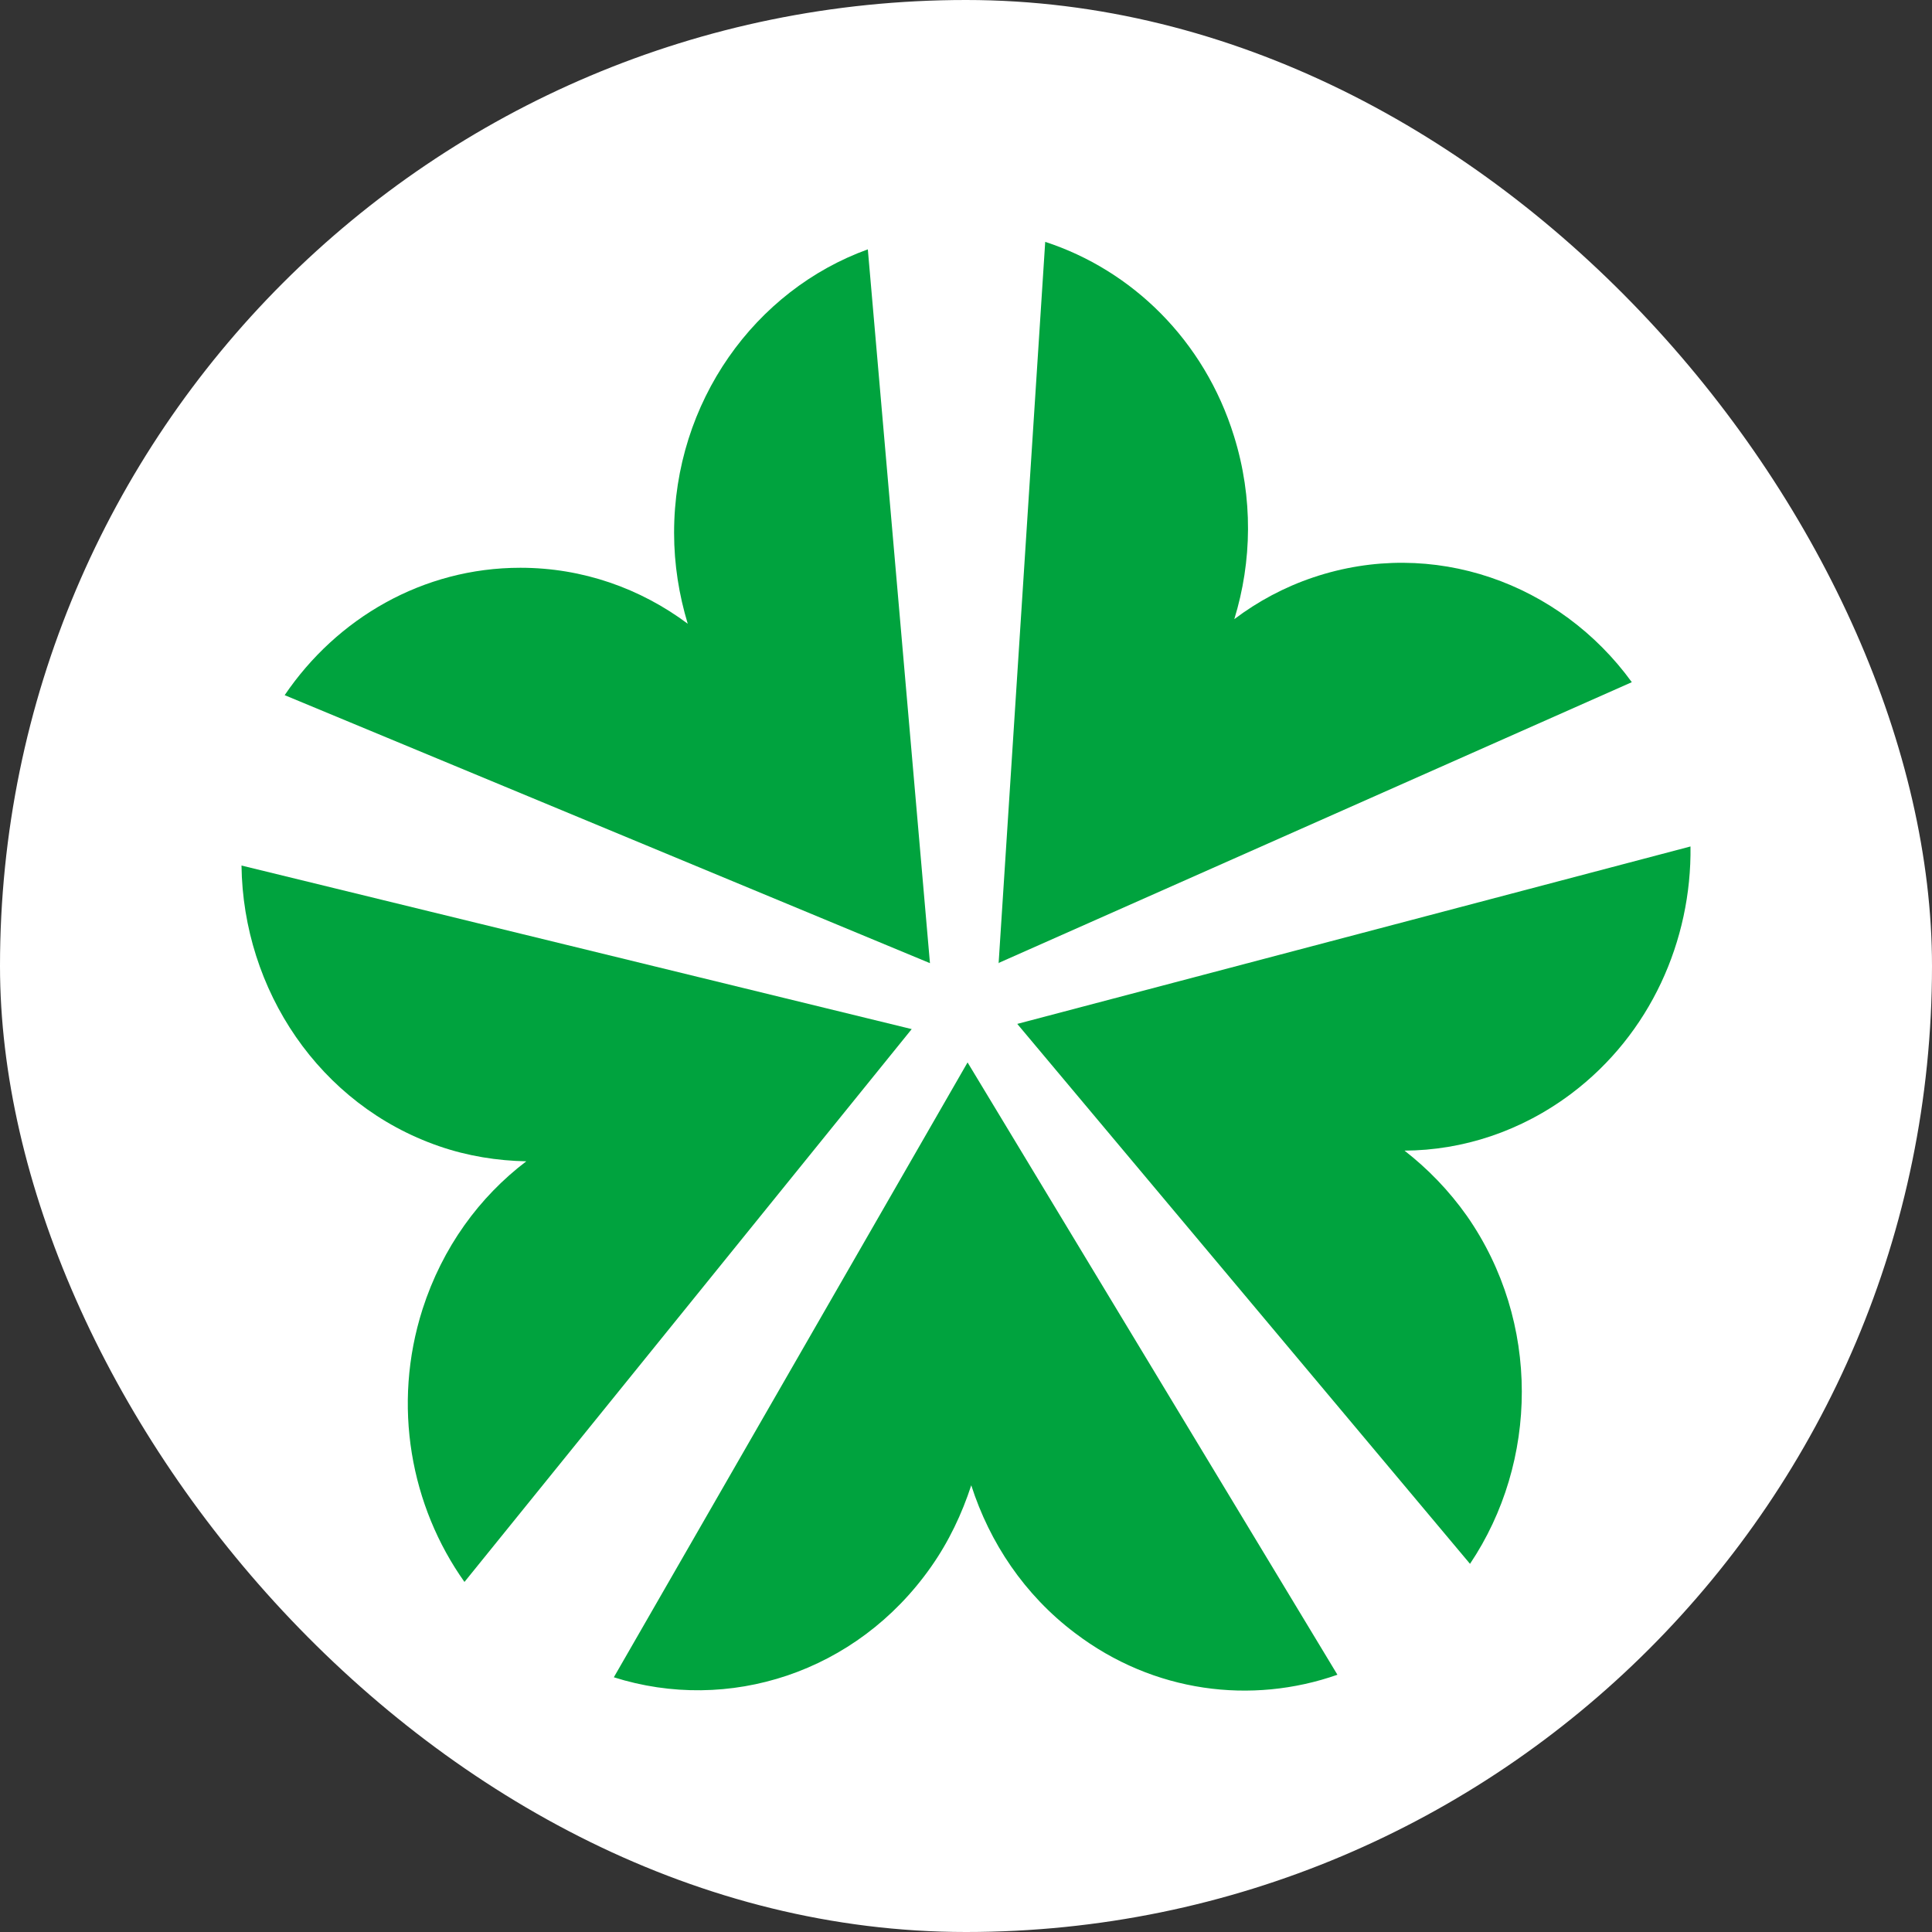 <svg width="32" height="32" viewBox="0 0 32 32" fill="none" xmlns="http://www.w3.org/2000/svg">
<rect x="0" y="0" width="32" height="32" fill="#333333" stroke="none"/>
<rect width="32" height="32" rx="16" fill="white"/>
<path d="M15.403 15.953L14.374 4.13C12.507 4.805 11.165 6.652 11.165 8.826C11.165 9.351 11.247 9.854 11.391 10.331C10.609 9.747 9.653 9.404 8.619 9.404C7.004 9.404 5.579 10.24 4.715 11.514L15.403 15.953Z" fill="#00A33E"/>
<path d="M15.1 17.045L4 14.336C4.026 16.392 5.286 18.299 7.271 18.984C7.75 19.15 8.238 19.225 8.717 19.235C7.94 19.825 7.328 20.66 6.999 21.683C6.489 23.278 6.803 24.949 7.693 26.202L15.105 17.04L15.1 17.045Z" fill="#00A33E"/>
<path d="M16.026 17.597L10.167 27.781C12.06 28.381 14.184 27.712 15.419 25.955C15.717 25.532 15.933 25.072 16.087 24.601C16.391 25.549 16.967 26.416 17.805 27.048C19.107 28.038 20.732 28.237 22.152 27.739L16.026 17.597Z" fill="#00A33E"/>
<path d="M16.535 15.952L27.028 11.299C25.834 9.655 23.736 8.895 21.75 9.564C21.272 9.725 20.835 9.96 20.444 10.255C20.737 9.302 20.758 8.247 20.439 7.224C19.945 5.628 18.741 4.472 17.312 4.006L16.54 15.958L16.535 15.952Z" fill="#00A33E"/>
<path d="M16.849 16.959L24.348 25.902C25.48 24.215 25.521 21.896 24.297 20.14C23.998 19.717 23.648 19.358 23.263 19.058C24.224 19.053 25.192 18.742 26.03 18.111C27.336 17.125 28.02 15.578 28 14.02L16.849 16.959Z" fill="#00A33E"/>
</svg>
